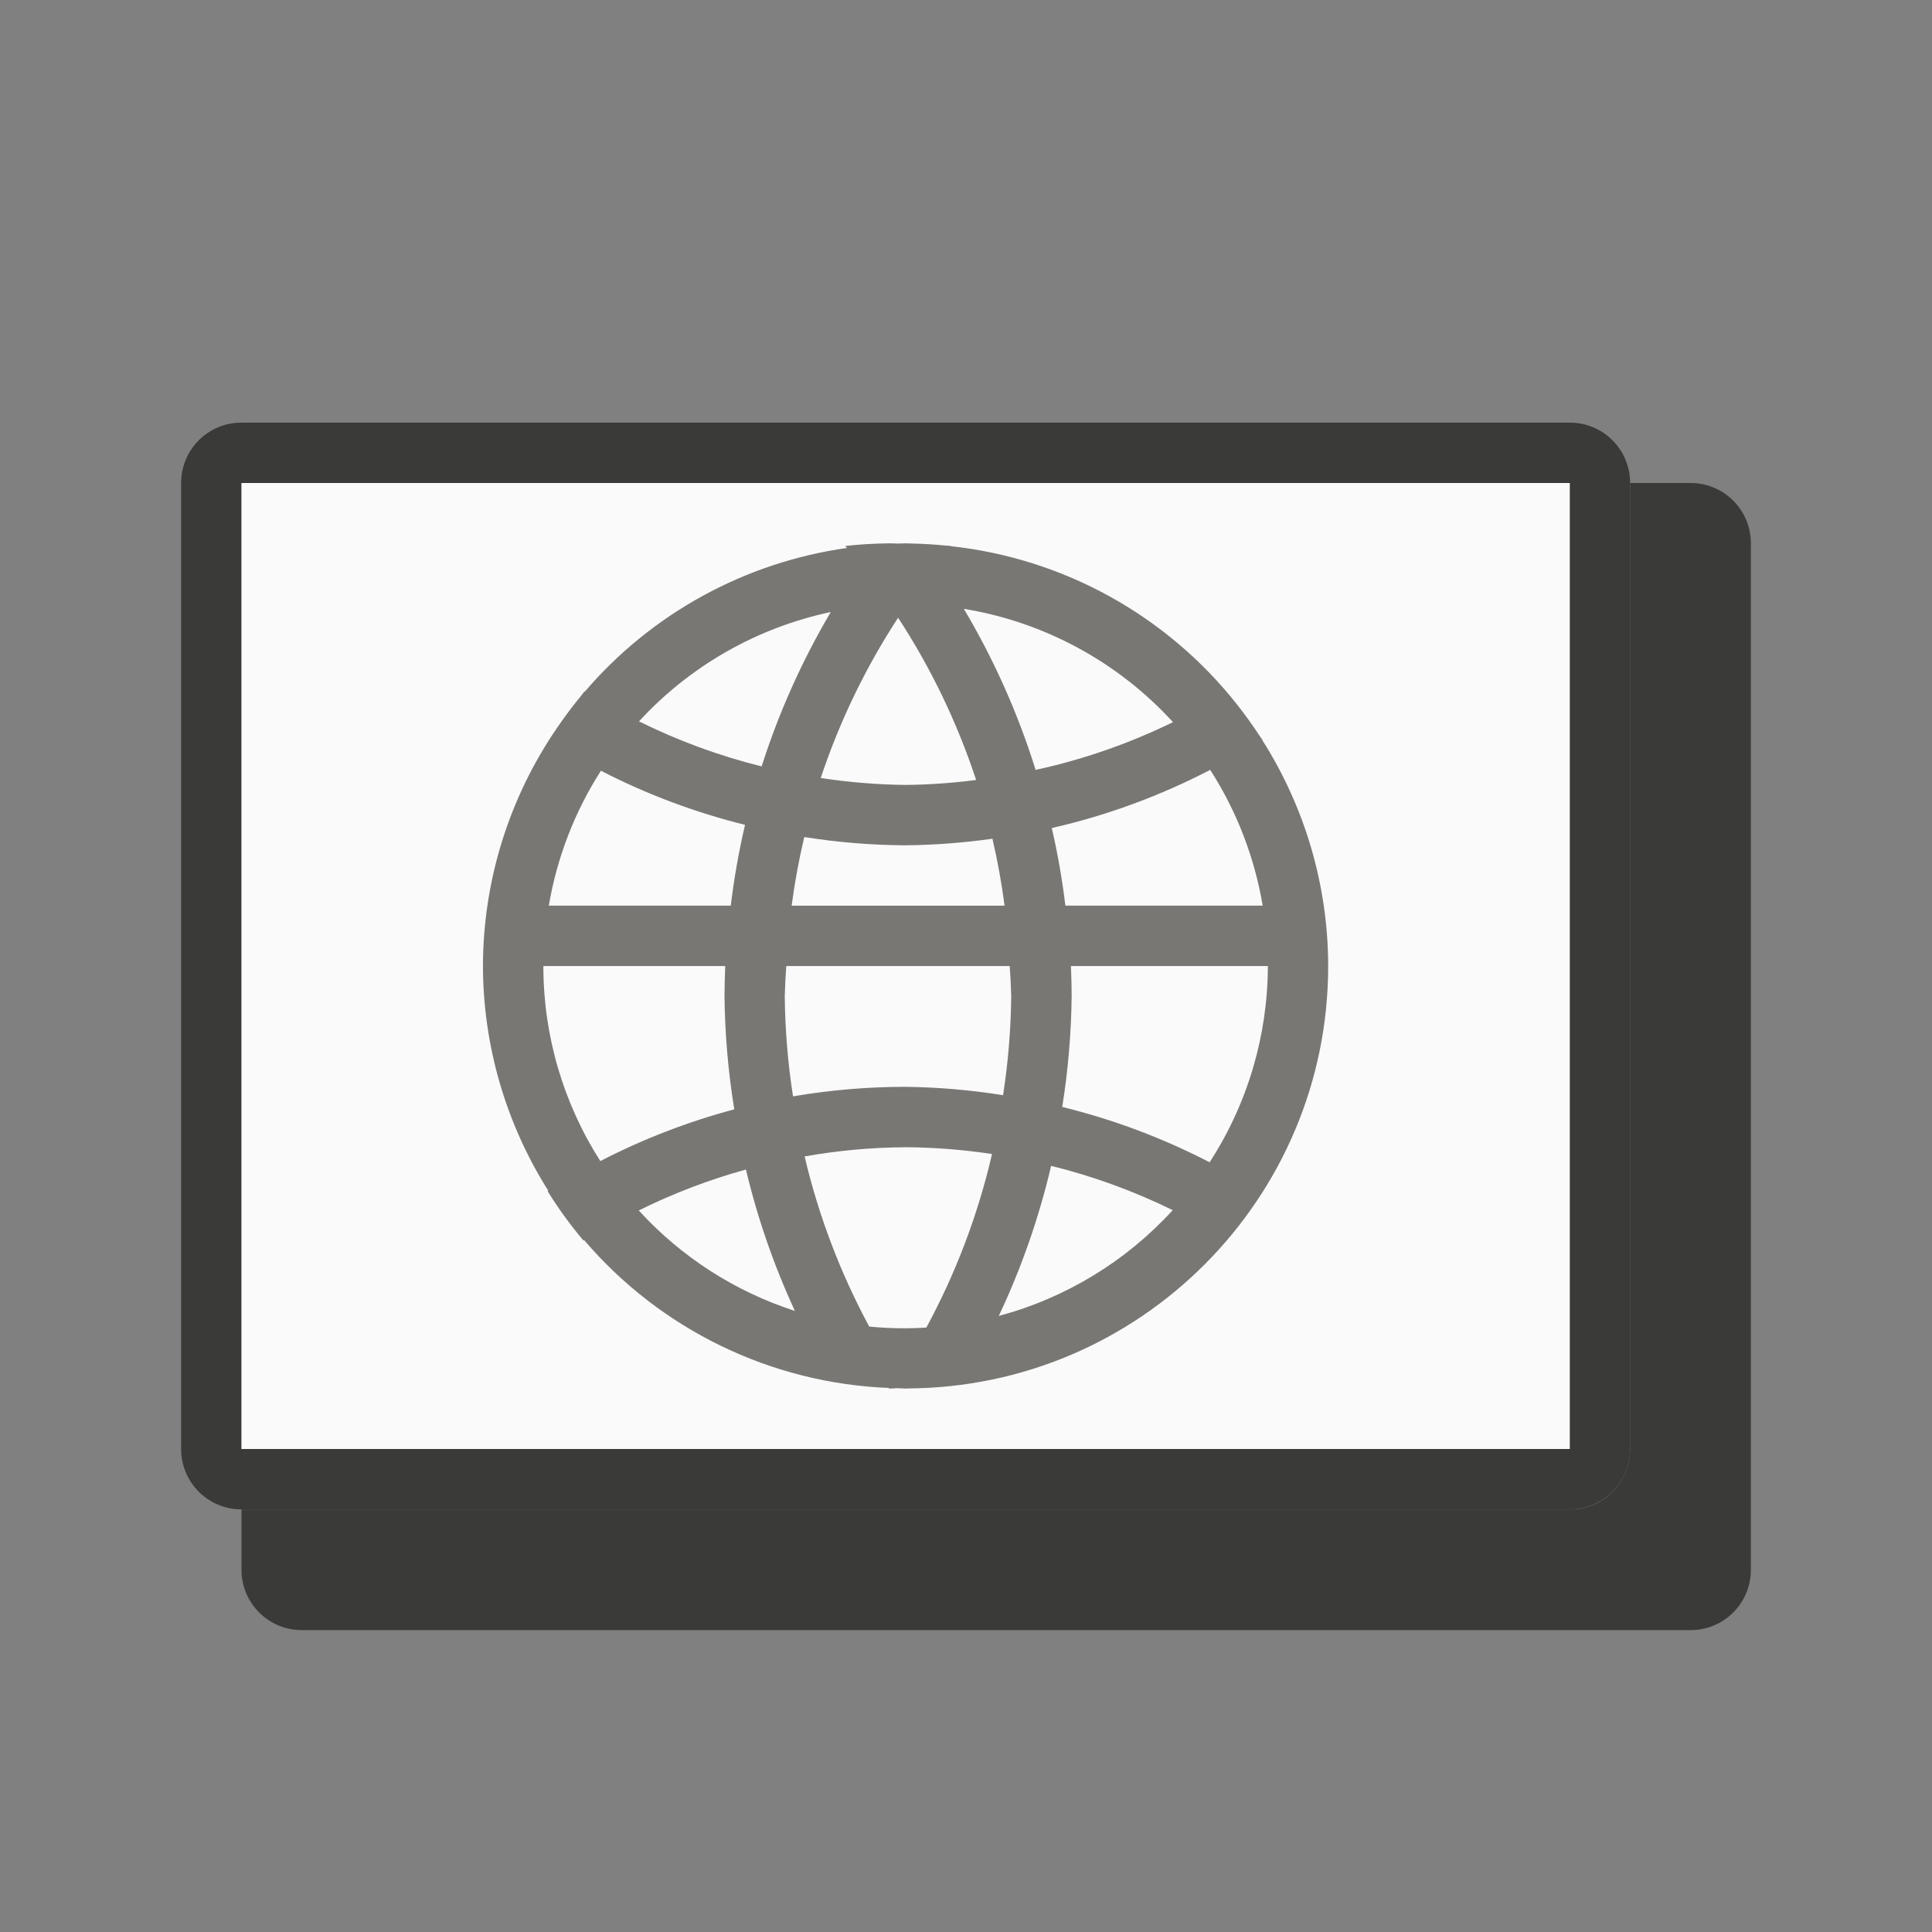 <svg viewBox="0 0 32 32" xmlns="http://www.w3.org/2000/svg"><rect x="0" y="0" width="32" height="32" fill="#808080" stroke="none"/><path d="m27 8v16c0 .554-.446 1.009-1 1h-22v1c0 .554.446 1 1 1h23c.554 0 1-.446 1-1v-17c0-.554-.446-1-1-1z" fill="#3a3a38"/><path d="m4 7c-.554 0-1 .446-1 1v16c0 .554.446 1 1 1h22c.554 0 1-.446 1-1v-16c0-.554-.446-1-1-1zm0 1h22v16h-22z" fill="#3a3a38"/><path d="m4 8h22v16h-22z" fill="#fafafa"/><path d="m14.699 9c-.234.003-.467.017-.699.043.01.011.02.022.029.033-1.69.238-3.234 1.084-4.344 2.381l-.006-.004c-.02.027-.041.053-.061.08-.109.132-.213.268-.312.408-.027.038-.054.077-.08.115-.796 1.161-1.224 2.535-1.227 3.943.003 1.318.378 2.608 1.082 3.723l-.012.006c.178.287.376.56.594.818l.012-.006c1.269 1.486 3.101 2.374 5.053 2.449l-.006.01c.009 0.0.018 0.0.027 0 .037-.002.074-.004.111-.006.046.002.092.004.139.006.009 0.0.018 0.0.027 0v-.002c3.855-.015 6.972-3.143 6.973-6.998-.002-1.324-.38-2.62-1.09-3.738l.004-.002c-.015-.022-.03-.043-.045-.064-.113-.173-.234-.341-.361-.504-.004-.006-.009-.012-.014-.018-1.165-1.478-2.877-2.425-4.748-2.627l.004-.004c-.03-.002-.06-.004-.09-.006-.18-.018-.36-.029-.541-.033-.04-.002-.079-.003-.119-.004-.042.001-.083.002-.125.004-.042-.002-.083-.003-.125-.004-.017-0-.034-0-.051 0zm1.264 1.084c1.333.218 2.554.879 3.465 1.877-.724.354-1.488.62-2.275.791-.291-.933-.69-1.828-1.189-2.668zm-2.203.053c-.476.807-.86 1.664-1.145 2.557-.702-.174-1.383-.425-2.031-.746.844-.919 1.955-1.552 3.176-1.811zm1.115.094c.546.836.98 1.739 1.293 2.688-.387.05-.777.078-1.168.082-.471-.005-.941-.044-1.406-.115.311-.936.742-1.828 1.281-2.654zm5.17 2.521c.439.683.734 1.448.869 2.248h-3.268c-.052-.432-.127-.861-.225-1.285.912-.208 1.793-.532 2.623-.963zm-10.092.014c.758.39 1.559.691 2.387.896-.103.441-.182.888-.236 1.338h-3.014c.135-.795.428-1.555.863-2.234zm3.367 1.098c.556.088 1.117.134 1.68.137.481-.005.961-.042 1.438-.109.085.366.152.737.201 1.109h-3.527c.051-.382.12-.762.209-1.137zm-4.32 2.137h3.012c-.007.167-.011.333-.012.5.007.628.061 1.254.162 1.873-.768.205-1.512.492-2.219.857-.616-.965-.944-2.086-.943-3.23zm4.025 0h3.699c.012.166.021.333.025.5-.006.549-.051 1.096-.135 1.639-.539-.087-1.085-.133-1.631-.139-.619.001-1.237.054-1.848.158-.086-.549-.131-1.103-.137-1.658.005-.167.013-.334.025-.5zm4.713 0h3.262c-.003 1.154-.337 2.282-.965 3.25-.775-.401-1.594-.709-2.441-.916.097-.607.149-1.22.156-1.834-.001-.167-.004-.333-.012-.5zm-2.754 3c.485.003.968.041 1.447.113-.232 1.003-.598 1.97-1.088 2.875-.114.007-.229.011-.344.012-.201 0-.402-.009-.602-.029-.479-.888-.839-1.836-1.07-2.818.547-.097 1.101-.148 1.656-.152zm2.426.309c.696.172 1.371.418 2.014.734-.773.847-1.773 1.455-2.881 1.752.376-.796.666-1.629.867-2.486zm-5.055.061c.192.806.463 1.59.811 2.342-.992-.321-1.883-.894-2.586-1.664.569-.282 1.163-.509 1.775-.678z" fill="#797774" stroke-width="1.273"/></svg>